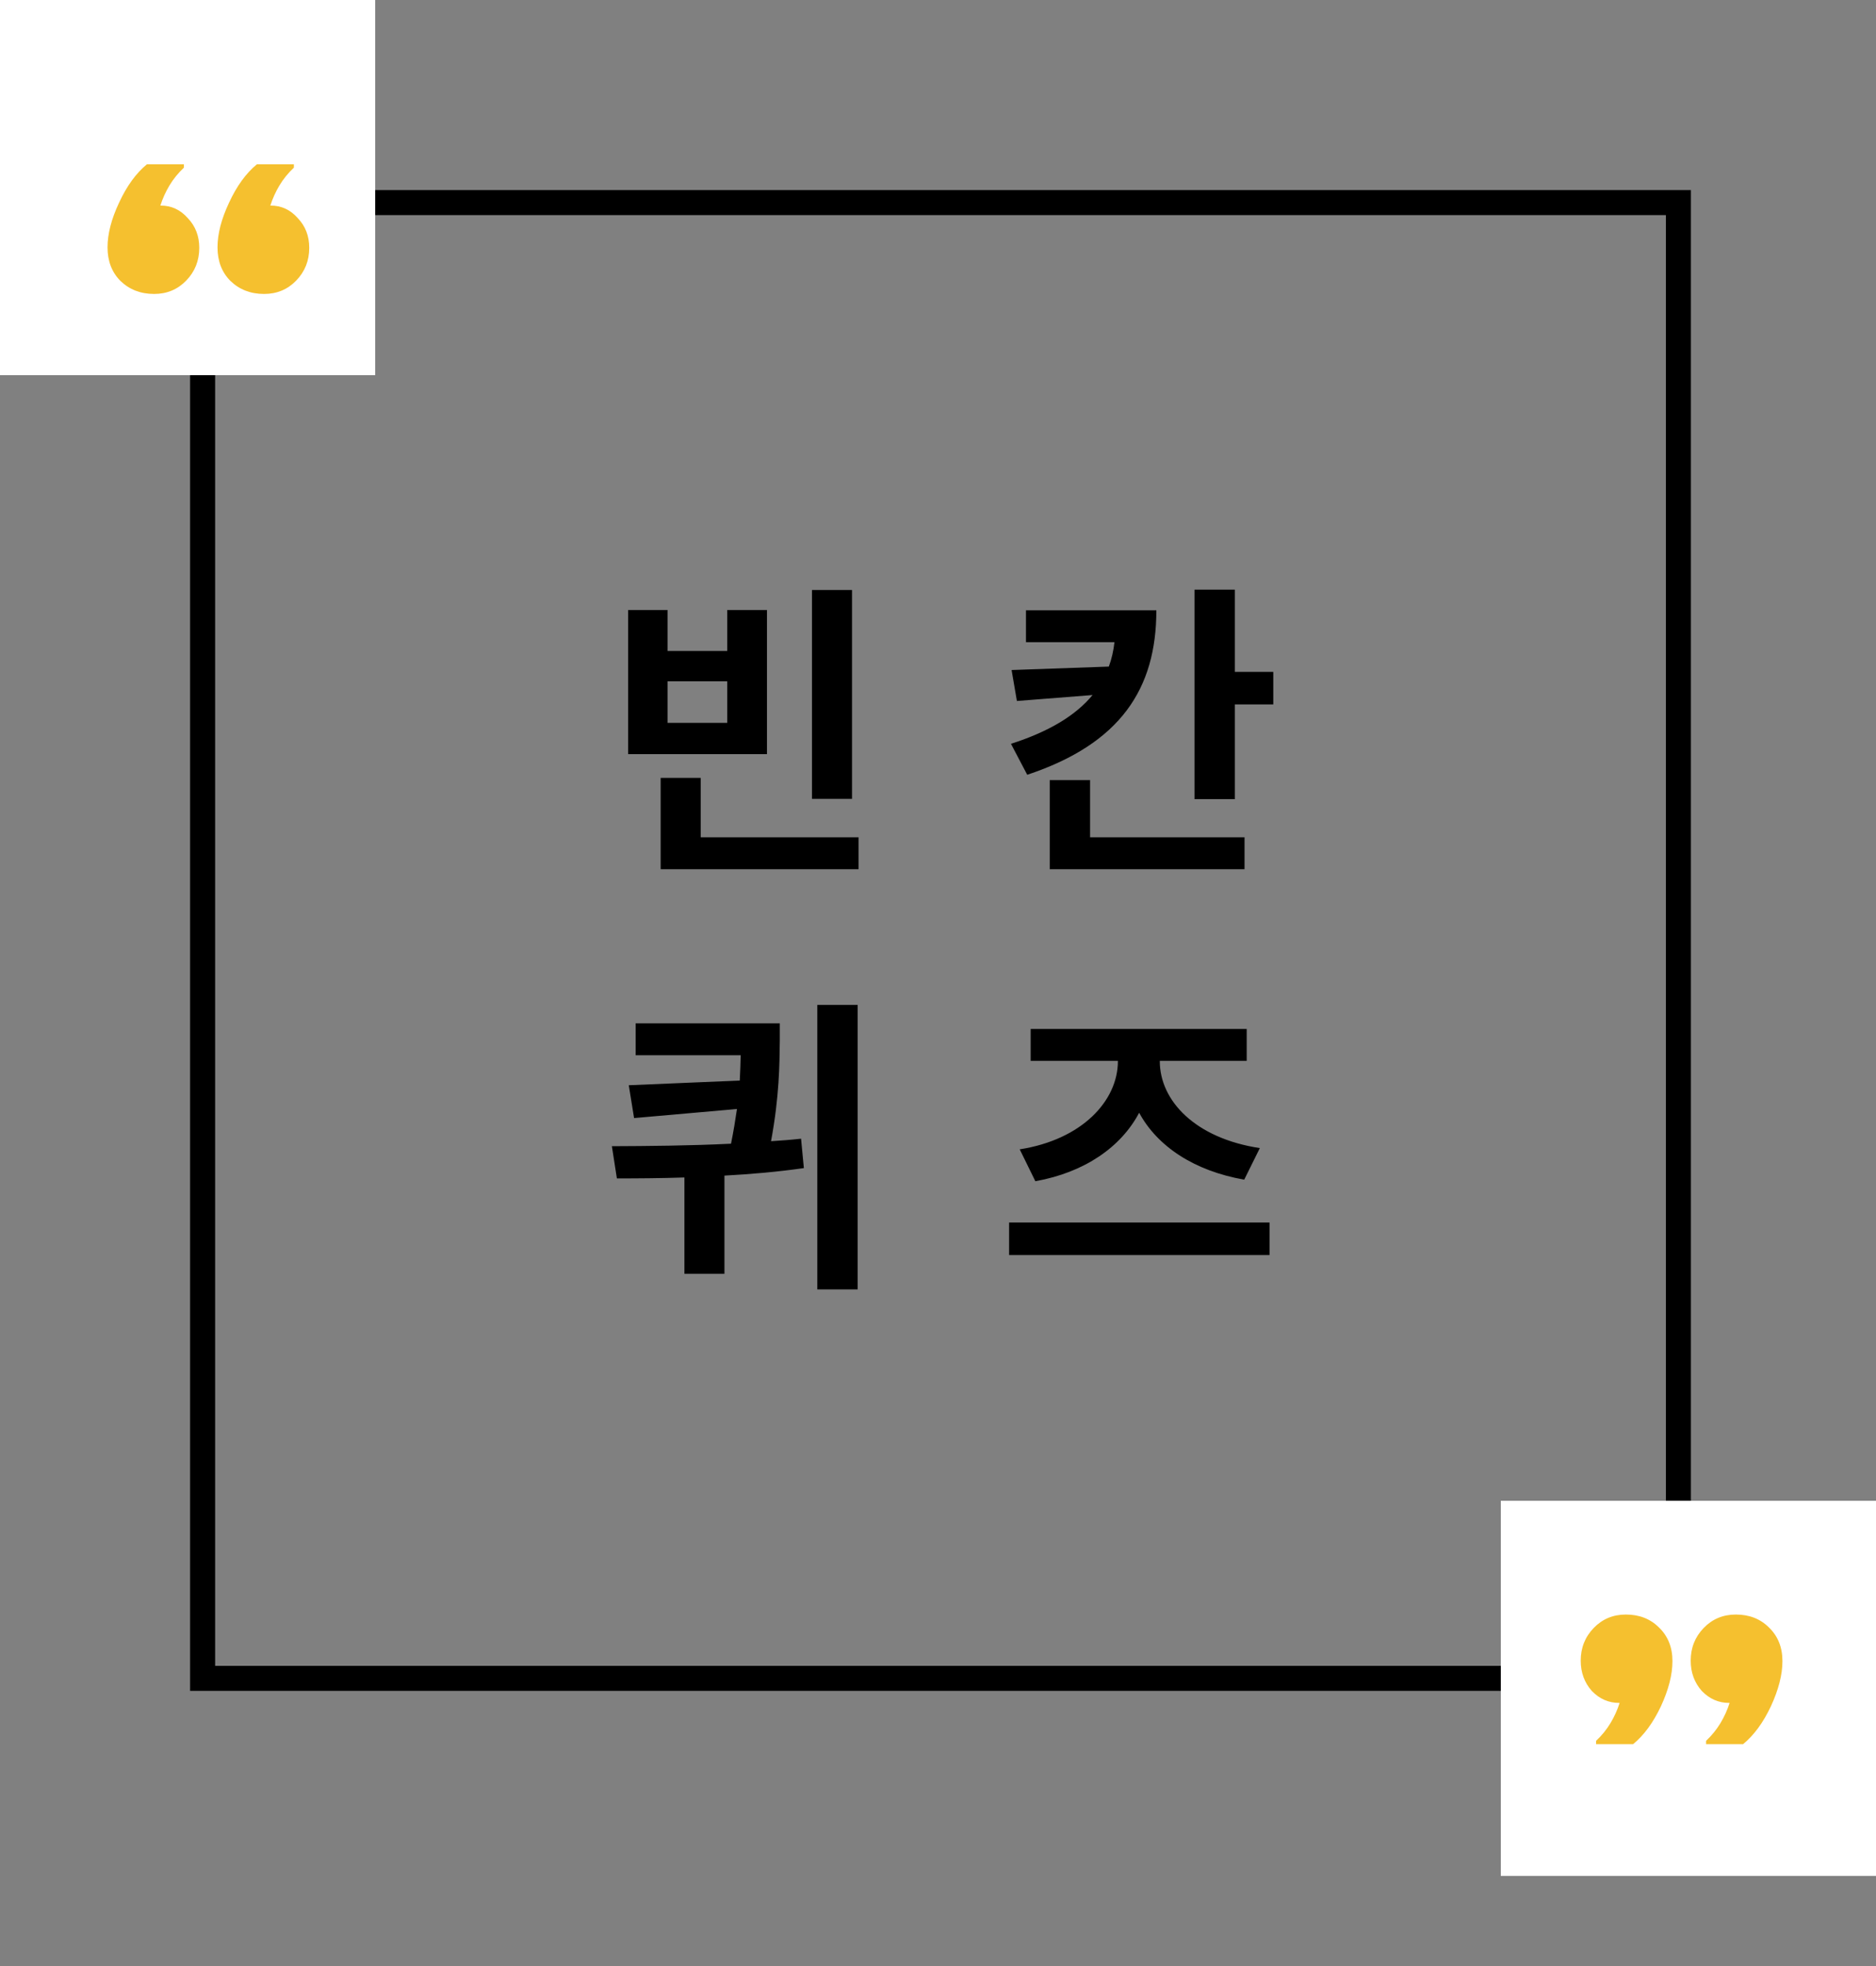 <svg width="375" height="393" viewBox="0 0 375 393" fill="none" xmlns="http://www.w3.org/2000/svg">
<rect x="0" y="0" width="375" height="393" fill="#808080" stroke="none"/>
<rect x="40.5" y="40.5" width="295" height="295" stroke="black" stroke-width="5"/>
<path d="M133.438 121.938V130.125H145.375V121.938H153.312V150.75H125.562V121.938H133.438ZM133.438 144.5H145.375V136.188H133.438V144.5ZM170.312 117.938V159.688H162.312V117.938H170.312ZM171.625 167.375V173.75H132.062V155.5H140.062V167.375H171.625ZM231.147 122C231.147 137.688 223.96 148.688 205.335 154.875L202.085 148.688C209.866 146.188 215.085 142.938 218.397 138.938L203.272 140.125L202.21 133.938L221.647 133.25C222.21 131.719 222.585 130.094 222.772 128.375H205.085V122H231.147ZM246.835 117.875V134.312H254.522V140.812H246.835V159.75H238.772V117.875H246.835ZM248.772 167.375V173.75H209.835V155.938H217.897V167.375H248.772ZM155.875 204.562V208.062C155.812 212.719 155.812 219.031 154.125 228.125C156.156 228 158.156 227.844 160.125 227.625L160.688 233.5C155.438 234.25 150.094 234.719 144.812 235V254.625H136.812V235.375C132.094 235.531 127.562 235.562 123.312 235.562L122.312 229.125C129.531 229.094 137.812 229.031 146.125 228.625C146.625 226.156 147 223.844 147.312 221.688L126.75 223.5L125.688 216.938L147.875 216C147.969 214.125 148.031 212.469 148.062 210.938H127.062V204.562H155.875ZM171.438 200.875V257.75H163.375V200.875H171.438ZM253.772 244.375V250.875H201.71V244.375H253.772ZM231.835 212.125C231.835 220.062 238.96 227.562 251.835 229.5L248.71 235.812C238.741 234.062 231.366 229.188 227.71 222.438C224.085 229.312 216.772 234.375 206.96 236.125L203.835 229.75C216.272 227.812 223.46 220.062 223.46 212.125V212.062H206.022V205.688H249.21V212.062H231.835V212.125Z" fill="black"/>
<rect width="75" height="75" fill="white"/>
<rect width="75" height="75" transform="translate(300 300)" fill="white"/>
<path d="M58.744 33.512C57.592 34.6 56.632 35.784 55.864 37.064C55.096 38.344 54.488 39.688 54.04 41.096C54.104 41.096 54.136 41.096 54.136 41.096C56.248 41.096 58.04 41.928 59.512 43.592C61.048 45.192 61.816 47.176 61.816 49.544C61.816 52.104 60.952 54.28 59.224 56.072C57.496 57.864 55.352 58.76 52.792 58.76C50.104 58.76 47.864 57.896 46.072 56.168C44.344 54.44 43.48 52.2 43.48 49.448C43.48 46.76 44.248 43.784 45.784 40.52C47.32 37.192 49.176 34.632 51.352 32.84H58.744V33.512ZM36.76 33.512C35.608 34.6 34.648 35.784 33.88 37.064C33.112 38.344 32.504 39.688 32.056 41.096C32.12 41.096 32.152 41.096 32.152 41.096C34.264 41.096 36.056 41.928 37.528 43.592C39.064 45.192 39.832 47.176 39.832 49.544C39.832 52.104 38.968 54.28 37.24 56.072C35.512 57.864 33.368 58.76 30.808 58.76C28.12 58.76 25.88 57.896 24.088 56.168C22.36 54.44 21.496 52.2 21.496 49.448C21.496 46.76 22.264 43.784 23.8 40.52C25.336 37.192 27.192 34.632 29.368 32.84H36.76V33.512Z" fill="#F5C02F"/>
<path d="M319.048 347.992C320.2 346.904 321.16 345.72 321.928 344.44C322.696 343.16 323.304 341.816 323.752 340.408C323.688 340.408 323.656 340.408 323.656 340.408C321.544 340.408 319.72 339.608 318.184 338.008C316.712 336.344 315.976 334.328 315.976 331.96C315.976 329.4 316.84 327.224 318.568 325.432C320.296 323.64 322.44 322.744 325 322.744C327.688 322.744 329.896 323.608 331.624 325.336C333.416 327.064 334.312 329.304 334.312 332.056C334.312 334.744 333.544 337.752 332.008 341.08C330.472 344.344 328.616 346.872 326.44 348.664H319.048V347.992ZM341.032 347.992C342.184 346.904 343.144 345.72 343.912 344.44C344.68 343.16 345.288 341.816 345.736 340.408C345.672 340.408 345.64 340.408 345.64 340.408C343.528 340.408 341.704 339.608 340.168 338.008C338.696 336.344 337.96 334.328 337.96 331.96C337.96 329.4 338.824 327.224 340.552 325.432C342.28 323.64 344.424 322.744 346.984 322.744C349.672 322.744 351.88 323.608 353.608 325.336C355.4 327.064 356.296 329.304 356.296 332.056C356.296 334.744 355.528 337.752 353.992 341.08C352.456 344.344 350.6 346.872 348.424 348.664H341.032V347.992Z" fill="#F5C02F"/>
</svg>
